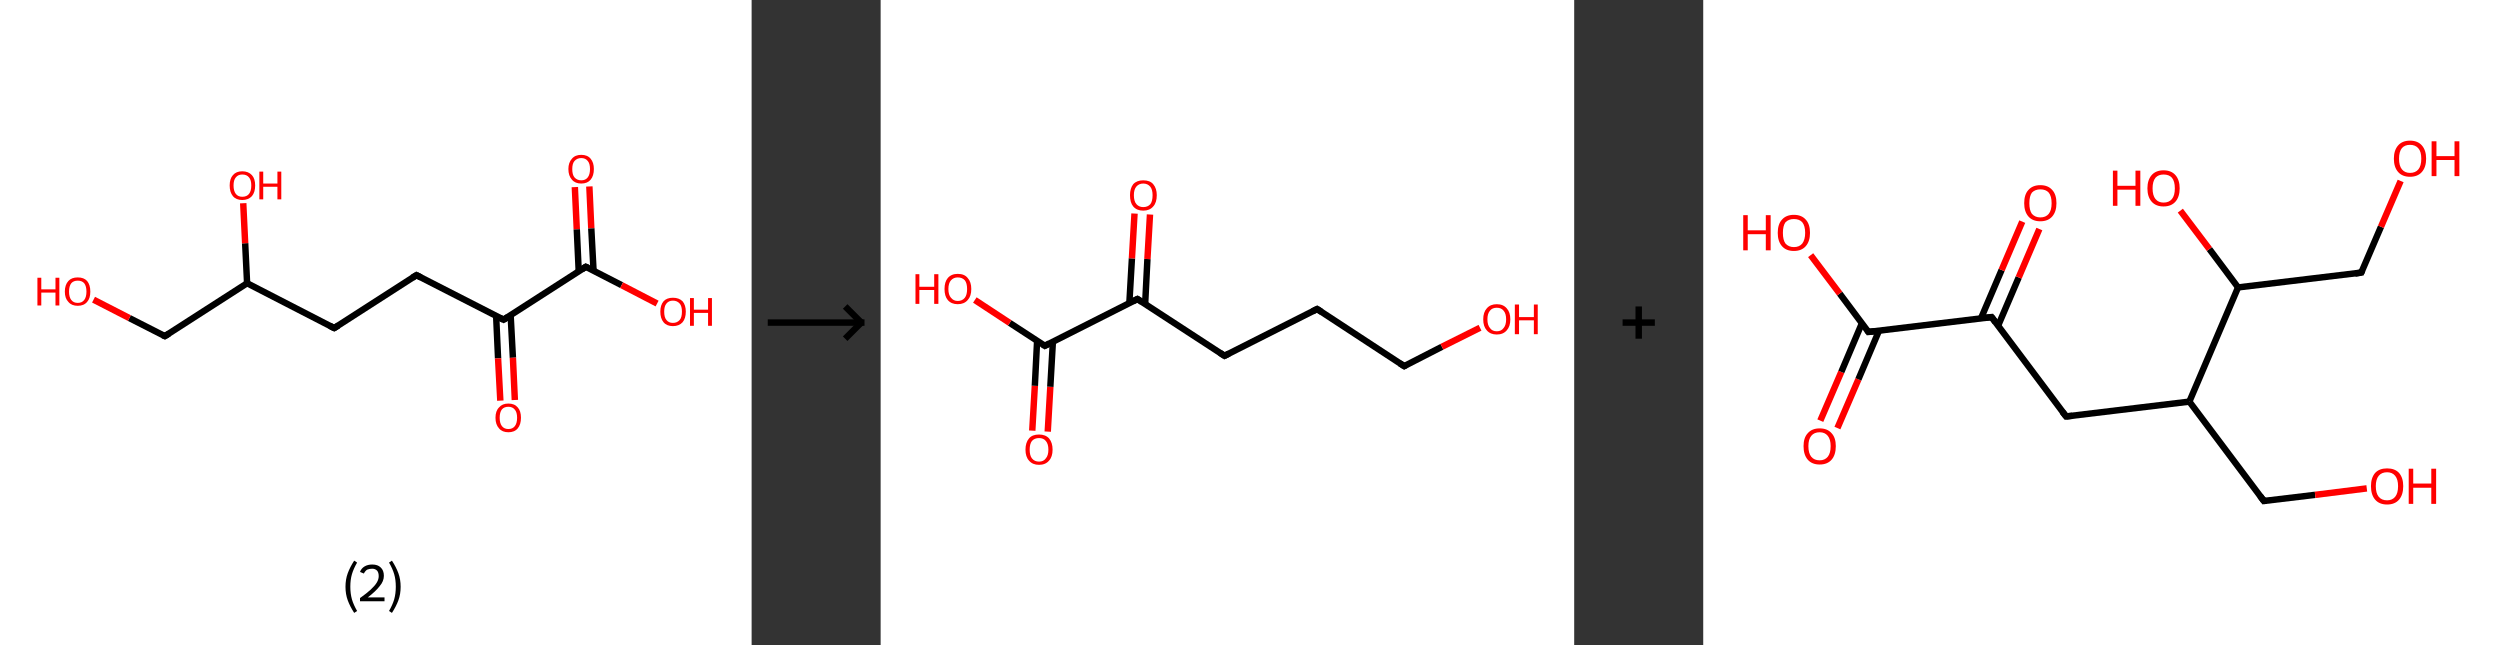 <?xml version='1.0' encoding='ASCII' standalone='yes'?>
<svg xmlns="http://www.w3.org/2000/svg" xmlns:xlink="http://www.w3.org/1999/xlink" version="1.1" width="775.0px" viewBox="0 0 775.0 200.0" height="200.0px">
  <rect x="0" y="0" width="775.0" height="200.0" fill="#333333" stroke="none"/>
  <g>
    <g transform="translate(0, 0) scale(1 1) "><!-- END OF HEADER -->
<rect style="opacity:1.0;fill:#FFFFFF;stroke:none" width="233.0" height="200.0" x="0.0" y="0.0"> </rect>
<path class="bond-0 atom-0 atom-1" d="M 182.7,57.8 L 183.3,70.8" style="fill:none;fill-rule:evenodd;stroke:#FF0000;stroke-width:2.0px;stroke-linecap:butt;stroke-linejoin:miter;stroke-opacity:1"/>
<path class="bond-0 atom-0 atom-1" d="M 183.3,70.8 L 184.0,83.9" style="fill:none;fill-rule:evenodd;stroke:#000000;stroke-width:2.0px;stroke-linecap:butt;stroke-linejoin:miter;stroke-opacity:1"/>
<path class="bond-0 atom-0 atom-1" d="M 178.2,58.0 L 178.8,71.1" style="fill:none;fill-rule:evenodd;stroke:#FF0000;stroke-width:2.0px;stroke-linecap:butt;stroke-linejoin:miter;stroke-opacity:1"/>
<path class="bond-0 atom-0 atom-1" d="M 178.8,71.1 L 179.4,84.1" style="fill:none;fill-rule:evenodd;stroke:#000000;stroke-width:2.0px;stroke-linecap:butt;stroke-linejoin:miter;stroke-opacity:1"/>
<path class="bond-1 atom-1 atom-2" d="M 181.6,82.7 L 192.7,88.4" style="fill:none;fill-rule:evenodd;stroke:#000000;stroke-width:2.0px;stroke-linecap:butt;stroke-linejoin:miter;stroke-opacity:1"/>
<path class="bond-1 atom-1 atom-2" d="M 192.7,88.4 L 203.7,94.1" style="fill:none;fill-rule:evenodd;stroke:#FF0000;stroke-width:2.0px;stroke-linecap:butt;stroke-linejoin:miter;stroke-opacity:1"/>
<path class="bond-2 atom-1 atom-3" d="M 181.6,82.7 L 156.1,99.1" style="fill:none;fill-rule:evenodd;stroke:#000000;stroke-width:2.0px;stroke-linecap:butt;stroke-linejoin:miter;stroke-opacity:1"/>
<path class="bond-3 atom-3 atom-4" d="M 153.8,97.9 L 154.4,111.1" style="fill:none;fill-rule:evenodd;stroke:#000000;stroke-width:2.0px;stroke-linecap:butt;stroke-linejoin:miter;stroke-opacity:1"/>
<path class="bond-3 atom-3 atom-4" d="M 154.4,111.1 L 155.1,124.2" style="fill:none;fill-rule:evenodd;stroke:#FF0000;stroke-width:2.0px;stroke-linecap:butt;stroke-linejoin:miter;stroke-opacity:1"/>
<path class="bond-3 atom-3 atom-4" d="M 158.3,97.7 L 159.0,110.9" style="fill:none;fill-rule:evenodd;stroke:#000000;stroke-width:2.0px;stroke-linecap:butt;stroke-linejoin:miter;stroke-opacity:1"/>
<path class="bond-3 atom-3 atom-4" d="M 159.0,110.9 L 159.6,124.0" style="fill:none;fill-rule:evenodd;stroke:#FF0000;stroke-width:2.0px;stroke-linecap:butt;stroke-linejoin:miter;stroke-opacity:1"/>
<path class="bond-4 atom-3 atom-5" d="M 156.1,99.1 L 129.1,85.3" style="fill:none;fill-rule:evenodd;stroke:#000000;stroke-width:2.0px;stroke-linecap:butt;stroke-linejoin:miter;stroke-opacity:1"/>
<path class="bond-5 atom-5 atom-6" d="M 129.1,85.3 L 103.6,101.7" style="fill:none;fill-rule:evenodd;stroke:#000000;stroke-width:2.0px;stroke-linecap:butt;stroke-linejoin:miter;stroke-opacity:1"/>
<path class="bond-6 atom-6 atom-7" d="M 103.6,101.7 L 76.6,87.8" style="fill:none;fill-rule:evenodd;stroke:#000000;stroke-width:2.0px;stroke-linecap:butt;stroke-linejoin:miter;stroke-opacity:1"/>
<path class="bond-7 atom-7 atom-8" d="M 76.6,87.8 L 76.0,75.4" style="fill:none;fill-rule:evenodd;stroke:#000000;stroke-width:2.0px;stroke-linecap:butt;stroke-linejoin:miter;stroke-opacity:1"/>
<path class="bond-7 atom-7 atom-8" d="M 76.0,75.4 L 75.4,63.0" style="fill:none;fill-rule:evenodd;stroke:#FF0000;stroke-width:2.0px;stroke-linecap:butt;stroke-linejoin:miter;stroke-opacity:1"/>
<path class="bond-8 atom-7 atom-9" d="M 76.6,87.8 L 51.1,104.2" style="fill:none;fill-rule:evenodd;stroke:#000000;stroke-width:2.0px;stroke-linecap:butt;stroke-linejoin:miter;stroke-opacity:1"/>
<path class="bond-9 atom-9 atom-10" d="M 51.1,104.2 L 40.1,98.6" style="fill:none;fill-rule:evenodd;stroke:#000000;stroke-width:2.0px;stroke-linecap:butt;stroke-linejoin:miter;stroke-opacity:1"/>
<path class="bond-9 atom-9 atom-10" d="M 40.1,98.6 L 29.0,92.9" style="fill:none;fill-rule:evenodd;stroke:#FF0000;stroke-width:2.0px;stroke-linecap:butt;stroke-linejoin:miter;stroke-opacity:1"/>
<path d="M 182.2,83.0 L 181.6,82.7 L 180.4,83.5" style="fill:none;stroke:#000000;stroke-width:2.0px;stroke-linecap:butt;stroke-linejoin:miter;stroke-opacity:1;"/>
<path d="M 157.4,98.3 L 156.1,99.1 L 154.8,98.5" style="fill:none;stroke:#000000;stroke-width:2.0px;stroke-linecap:butt;stroke-linejoin:miter;stroke-opacity:1;"/>
<path d="M 130.5,86.0 L 129.1,85.3 L 127.8,86.1" style="fill:none;stroke:#000000;stroke-width:2.0px;stroke-linecap:butt;stroke-linejoin:miter;stroke-opacity:1;"/>
<path d="M 104.9,100.9 L 103.6,101.7 L 102.2,101.0" style="fill:none;stroke:#000000;stroke-width:2.0px;stroke-linecap:butt;stroke-linejoin:miter;stroke-opacity:1;"/>
<path d="M 52.4,103.4 L 51.1,104.2 L 50.5,103.9" style="fill:none;stroke:#000000;stroke-width:2.0px;stroke-linecap:butt;stroke-linejoin:miter;stroke-opacity:1;"/>
<path class="atom-0" d="M 176.2 52.4 Q 176.2 50.4, 177.3 49.2 Q 178.3 48.0, 180.2 48.0 Q 182.1 48.0, 183.1 49.2 Q 184.1 50.4, 184.1 52.4 Q 184.1 54.5, 183.1 55.7 Q 182.1 56.9, 180.2 56.9 Q 178.3 56.9, 177.3 55.7 Q 176.2 54.5, 176.2 52.4 M 180.2 55.9 Q 181.5 55.9, 182.2 55.0 Q 182.9 54.1, 182.9 52.4 Q 182.9 50.7, 182.2 49.9 Q 181.5 49.0, 180.2 49.0 Q 178.9 49.0, 178.1 49.9 Q 177.4 50.7, 177.4 52.4 Q 177.4 54.2, 178.1 55.0 Q 178.9 55.9, 180.2 55.9 " fill="#FF0000"/>
<path class="atom-2" d="M 204.7 96.6 Q 204.7 94.6, 205.7 93.4 Q 206.7 92.3, 208.6 92.3 Q 210.5 92.3, 211.6 93.4 Q 212.6 94.6, 212.6 96.6 Q 212.6 98.7, 211.6 99.9 Q 210.5 101.1, 208.6 101.1 Q 206.7 101.1, 205.7 99.9 Q 204.7 98.7, 204.7 96.6 M 208.6 100.1 Q 209.9 100.1, 210.7 99.2 Q 211.4 98.4, 211.4 96.6 Q 211.4 94.9, 210.7 94.1 Q 209.9 93.2, 208.6 93.2 Q 207.3 93.2, 206.6 94.1 Q 205.9 94.9, 205.9 96.6 Q 205.9 98.4, 206.6 99.2 Q 207.3 100.1, 208.6 100.1 " fill="#FF0000"/>
<path class="atom-2" d="M 213.9 92.4 L 215.1 92.4 L 215.1 96.0 L 219.5 96.0 L 219.5 92.4 L 220.7 92.4 L 220.7 101.0 L 219.5 101.0 L 219.5 97.0 L 215.1 97.0 L 215.1 101.0 L 213.9 101.0 L 213.9 92.4 " fill="#FF0000"/>
<path class="atom-4" d="M 153.6 129.5 Q 153.6 127.4, 154.7 126.3 Q 155.7 125.1, 157.6 125.1 Q 159.5 125.1, 160.5 126.3 Q 161.5 127.4, 161.5 129.5 Q 161.5 131.6, 160.5 132.8 Q 159.5 134.0, 157.6 134.0 Q 155.7 134.0, 154.7 132.8 Q 153.6 131.6, 153.6 129.5 M 157.6 133.0 Q 158.9 133.0, 159.6 132.1 Q 160.3 131.2, 160.3 129.5 Q 160.3 127.8, 159.6 127.0 Q 158.9 126.1, 157.6 126.1 Q 156.3 126.1, 155.6 126.9 Q 154.9 127.8, 154.9 129.5 Q 154.9 131.2, 155.6 132.1 Q 156.3 133.0, 157.6 133.0 " fill="#FF0000"/>
<path class="atom-8" d="M 71.2 57.5 Q 71.2 55.4, 72.2 54.3 Q 73.2 53.1, 75.1 53.1 Q 77.0 53.1, 78.1 54.3 Q 79.1 55.4, 79.1 57.5 Q 79.1 59.6, 78.1 60.8 Q 77.0 62.0, 75.1 62.0 Q 73.2 62.0, 72.2 60.8 Q 71.2 59.6, 71.2 57.5 M 75.1 61.0 Q 76.5 61.0, 77.2 60.1 Q 77.9 59.2, 77.9 57.5 Q 77.9 55.8, 77.2 55.0 Q 76.5 54.1, 75.1 54.1 Q 73.8 54.1, 73.1 55.0 Q 72.4 55.8, 72.4 57.5 Q 72.4 59.2, 73.1 60.1 Q 73.8 61.0, 75.1 61.0 " fill="#FF0000"/>
<path class="atom-8" d="M 80.4 53.2 L 81.6 53.2 L 81.6 56.9 L 86.0 56.9 L 86.0 53.2 L 87.2 53.2 L 87.2 61.8 L 86.0 61.8 L 86.0 57.9 L 81.6 57.9 L 81.6 61.8 L 80.4 61.8 L 80.4 53.2 " fill="#FF0000"/>
<path class="atom-10" d="M 11.6 86.1 L 12.8 86.1 L 12.8 89.7 L 17.2 89.7 L 17.2 86.1 L 18.4 86.1 L 18.4 94.7 L 17.2 94.7 L 17.2 90.7 L 12.8 90.7 L 12.8 94.7 L 11.6 94.7 L 11.6 86.1 " fill="#FF0000"/>
<path class="atom-10" d="M 20.1 90.4 Q 20.1 88.3, 21.2 87.1 Q 22.2 86.0, 24.1 86.0 Q 26.0 86.0, 27.0 87.1 Q 28.0 88.3, 28.0 90.4 Q 28.0 92.5, 27.0 93.6 Q 26.0 94.8, 24.1 94.8 Q 22.2 94.8, 21.2 93.6 Q 20.1 92.5, 20.1 90.4 M 24.1 93.9 Q 25.4 93.9, 26.1 93.0 Q 26.8 92.1, 26.8 90.4 Q 26.8 88.7, 26.1 87.8 Q 25.4 87.0, 24.1 87.0 Q 22.8 87.0, 22.1 87.8 Q 21.4 88.7, 21.4 90.4 Q 21.4 92.1, 22.1 93.0 Q 22.8 93.9, 24.1 93.9 " fill="#FF0000"/>
<path class="legend" d="M 107.1 181.9 Q 107.1 179.6, 107.8 177.7 Q 108.5 175.8, 109.8 173.8 L 110.7 174.4 Q 109.6 176.3, 109.1 178.0 Q 108.6 179.7, 108.6 181.9 Q 108.6 184.0, 109.1 185.8 Q 109.6 187.5, 110.7 189.4 L 109.8 190.0 Q 108.5 188.0, 107.8 186.1 Q 107.1 184.2, 107.1 181.9 " fill="#000000"/>
<path class="legend" d="M 111.6 177.3 Q 112.0 176.2, 113.0 175.6 Q 114.0 175.0, 115.4 175.0 Q 117.1 175.0, 118.0 175.9 Q 119.0 176.8, 119.0 178.5 Q 119.0 180.2, 117.7 181.7 Q 116.5 183.3, 114.0 185.2 L 119.2 185.2 L 119.2 186.4 L 111.6 186.4 L 111.6 185.4 Q 113.7 183.9, 114.9 182.8 Q 116.2 181.6, 116.8 180.6 Q 117.4 179.6, 117.4 178.6 Q 117.4 177.5, 116.9 176.9 Q 116.3 176.3, 115.4 176.3 Q 114.5 176.3, 113.8 176.6 Q 113.2 177.0, 112.8 177.8 L 111.6 177.3 " fill="#000000"/>
<path class="legend" d="M 124.2 181.9 Q 124.2 184.2, 123.5 186.1 Q 122.8 188.0, 121.5 190.0 L 120.6 189.4 Q 121.7 187.5, 122.2 185.8 Q 122.7 184.0, 122.7 181.9 Q 122.7 179.7, 122.2 178.0 Q 121.7 176.3, 120.6 174.4 L 121.5 173.8 Q 122.8 175.8, 123.5 177.7 Q 124.2 179.6, 124.2 181.9 " fill="#000000"/>
</g>
    <g transform="translate(233.0, 0) scale(1 1) "><line x1="5" y1="100" x2="35" y2="100" style="stroke:rgb(0,0,0);stroke-width:2"/>
  <line x1="34" y1="100" x2="29" y2="95" style="stroke:rgb(0,0,0);stroke-width:2"/>
  <line x1="34" y1="100" x2="29" y2="105" style="stroke:rgb(0,0,0);stroke-width:2"/>
</g>
    <g transform="translate(273.0, 0) scale(1 1) "><!-- END OF HEADER -->
<rect style="opacity:1.0;fill:#FFFFFF;stroke:none" width="215.0" height="200.0" x="0.0" y="0.0"> </rect>
<path class="bond-0 atom-0 atom-1" d="M 47.0,133.5 L 47.8,119.6" style="fill:none;fill-rule:evenodd;stroke:#FF0000;stroke-width:2.0px;stroke-linecap:butt;stroke-linejoin:miter;stroke-opacity:1"/>
<path class="bond-0 atom-0 atom-1" d="M 47.8,119.6 L 48.5,105.7" style="fill:none;fill-rule:evenodd;stroke:#000000;stroke-width:2.0px;stroke-linecap:butt;stroke-linejoin:miter;stroke-opacity:1"/>
<path class="bond-0 atom-0 atom-1" d="M 51.8,133.8 L 52.6,119.9" style="fill:none;fill-rule:evenodd;stroke:#FF0000;stroke-width:2.0px;stroke-linecap:butt;stroke-linejoin:miter;stroke-opacity:1"/>
<path class="bond-0 atom-0 atom-1" d="M 52.6,119.9 L 53.4,105.9" style="fill:none;fill-rule:evenodd;stroke:#000000;stroke-width:2.0px;stroke-linecap:butt;stroke-linejoin:miter;stroke-opacity:1"/>
<path class="bond-1 atom-1 atom-2" d="M 50.9,107.2 L 40.0,100.1" style="fill:none;fill-rule:evenodd;stroke:#000000;stroke-width:2.0px;stroke-linecap:butt;stroke-linejoin:miter;stroke-opacity:1"/>
<path class="bond-1 atom-1 atom-2" d="M 40.0,100.1 L 29.2,93.0" style="fill:none;fill-rule:evenodd;stroke:#FF0000;stroke-width:2.0px;stroke-linecap:butt;stroke-linejoin:miter;stroke-opacity:1"/>
<path class="bond-2 atom-1 atom-3" d="M 50.9,107.2 L 79.6,92.7" style="fill:none;fill-rule:evenodd;stroke:#000000;stroke-width:2.0px;stroke-linecap:butt;stroke-linejoin:miter;stroke-opacity:1"/>
<path class="bond-3 atom-3 atom-4" d="M 82.0,94.2 L 82.7,80.3" style="fill:none;fill-rule:evenodd;stroke:#000000;stroke-width:2.0px;stroke-linecap:butt;stroke-linejoin:miter;stroke-opacity:1"/>
<path class="bond-3 atom-3 atom-4" d="M 82.7,80.3 L 83.5,66.5" style="fill:none;fill-rule:evenodd;stroke:#FF0000;stroke-width:2.0px;stroke-linecap:butt;stroke-linejoin:miter;stroke-opacity:1"/>
<path class="bond-3 atom-3 atom-4" d="M 77.1,93.9 L 77.9,80.1" style="fill:none;fill-rule:evenodd;stroke:#000000;stroke-width:2.0px;stroke-linecap:butt;stroke-linejoin:miter;stroke-opacity:1"/>
<path class="bond-3 atom-3 atom-4" d="M 77.9,80.1 L 78.7,66.2" style="fill:none;fill-rule:evenodd;stroke:#FF0000;stroke-width:2.0px;stroke-linecap:butt;stroke-linejoin:miter;stroke-opacity:1"/>
<path class="bond-4 atom-3 atom-5" d="M 79.6,92.7 L 106.6,110.3" style="fill:none;fill-rule:evenodd;stroke:#000000;stroke-width:2.0px;stroke-linecap:butt;stroke-linejoin:miter;stroke-opacity:1"/>
<path class="bond-5 atom-5 atom-6" d="M 106.6,110.3 L 135.3,95.8" style="fill:none;fill-rule:evenodd;stroke:#000000;stroke-width:2.0px;stroke-linecap:butt;stroke-linejoin:miter;stroke-opacity:1"/>
<path class="bond-6 atom-6 atom-7" d="M 135.3,95.8 L 162.3,113.5" style="fill:none;fill-rule:evenodd;stroke:#000000;stroke-width:2.0px;stroke-linecap:butt;stroke-linejoin:miter;stroke-opacity:1"/>
<path class="bond-7 atom-7 atom-8" d="M 162.3,113.5 L 174.0,107.5" style="fill:none;fill-rule:evenodd;stroke:#000000;stroke-width:2.0px;stroke-linecap:butt;stroke-linejoin:miter;stroke-opacity:1"/>
<path class="bond-7 atom-7 atom-8" d="M 174.0,107.5 L 185.8,101.6" style="fill:none;fill-rule:evenodd;stroke:#FF0000;stroke-width:2.0px;stroke-linecap:butt;stroke-linejoin:miter;stroke-opacity:1"/>
<path d="M 50.3,106.8 L 50.9,107.2 L 52.3,106.5" style="fill:none;stroke:#000000;stroke-width:2.0px;stroke-linecap:butt;stroke-linejoin:miter;stroke-opacity:1;"/>
<path d="M 78.2,93.4 L 79.6,92.7 L 81.0,93.6" style="fill:none;stroke:#000000;stroke-width:2.0px;stroke-linecap:butt;stroke-linejoin:miter;stroke-opacity:1;"/>
<path d="M 105.2,109.4 L 106.6,110.3 L 108.0,109.6" style="fill:none;stroke:#000000;stroke-width:2.0px;stroke-linecap:butt;stroke-linejoin:miter;stroke-opacity:1;"/>
<path d="M 133.9,96.5 L 135.3,95.8 L 136.7,96.7" style="fill:none;stroke:#000000;stroke-width:2.0px;stroke-linecap:butt;stroke-linejoin:miter;stroke-opacity:1;"/>
<path d="M 160.9,112.6 L 162.3,113.5 L 162.8,113.2" style="fill:none;stroke:#000000;stroke-width:2.0px;stroke-linecap:butt;stroke-linejoin:miter;stroke-opacity:1;"/>
<path class="atom-0" d="M 44.9 139.4 Q 44.9 137.2, 46.0 135.9 Q 47.0 134.7, 49.1 134.7 Q 51.1 134.7, 52.2 135.9 Q 53.3 137.2, 53.3 139.4 Q 53.3 141.6, 52.2 142.8 Q 51.1 144.1, 49.1 144.1 Q 47.1 144.1, 46.0 142.8 Q 44.9 141.6, 44.9 139.4 M 49.1 143.1 Q 50.5 143.1, 51.2 142.1 Q 52.0 141.2, 52.0 139.4 Q 52.0 137.6, 51.2 136.7 Q 50.5 135.8, 49.1 135.8 Q 47.7 135.8, 46.9 136.7 Q 46.2 137.6, 46.2 139.4 Q 46.2 141.2, 46.9 142.1 Q 47.7 143.1, 49.1 143.1 " fill="#FF0000"/>
<path class="atom-2" d="M 10.8 85.0 L 12.0 85.0 L 12.0 88.9 L 16.6 88.9 L 16.6 85.0 L 17.9 85.0 L 17.9 94.2 L 16.6 94.2 L 16.6 89.9 L 12.0 89.9 L 12.0 94.2 L 10.8 94.2 L 10.8 85.0 " fill="#FF0000"/>
<path class="atom-2" d="M 19.8 89.6 Q 19.8 87.4, 20.8 86.2 Q 21.9 84.9, 23.9 84.9 Q 26.0 84.9, 27.0 86.2 Q 28.1 87.4, 28.1 89.6 Q 28.1 91.8, 27.0 93.0 Q 25.9 94.3, 23.9 94.3 Q 21.9 94.3, 20.8 93.0 Q 19.8 91.8, 19.8 89.6 M 23.9 93.3 Q 25.3 93.3, 26.1 92.3 Q 26.8 91.4, 26.8 89.6 Q 26.8 87.8, 26.1 86.9 Q 25.3 86.0, 23.9 86.0 Q 22.6 86.0, 21.8 86.9 Q 21.0 87.8, 21.0 89.6 Q 21.0 91.4, 21.8 92.3 Q 22.6 93.3, 23.9 93.3 " fill="#FF0000"/>
<path class="atom-4" d="M 77.3 60.5 Q 77.3 58.4, 78.3 57.1 Q 79.4 55.9, 81.4 55.9 Q 83.5 55.9, 84.5 57.1 Q 85.6 58.4, 85.6 60.5 Q 85.6 62.8, 84.5 64.0 Q 83.4 65.3, 81.4 65.3 Q 79.4 65.3, 78.3 64.0 Q 77.3 62.8, 77.3 60.5 M 81.4 64.2 Q 82.8 64.2, 83.6 63.3 Q 84.3 62.4, 84.3 60.5 Q 84.3 58.8, 83.6 57.9 Q 82.8 56.9, 81.4 56.9 Q 80.1 56.9, 79.3 57.8 Q 78.5 58.7, 78.5 60.5 Q 78.5 62.4, 79.3 63.3 Q 80.1 64.2, 81.4 64.2 " fill="#FF0000"/>
<path class="atom-8" d="M 186.8 99.0 Q 186.8 96.8, 187.9 95.6 Q 189.0 94.3, 191.0 94.3 Q 193.0 94.3, 194.1 95.6 Q 195.2 96.8, 195.2 99.0 Q 195.2 101.2, 194.1 102.4 Q 193.0 103.7, 191.0 103.7 Q 189.0 103.7, 187.9 102.4 Q 186.8 101.2, 186.8 99.0 M 191.0 102.7 Q 192.4 102.7, 193.1 101.7 Q 193.9 100.8, 193.9 99.0 Q 193.9 97.2, 193.1 96.3 Q 192.4 95.4, 191.0 95.4 Q 189.6 95.4, 188.9 96.3 Q 188.1 97.2, 188.1 99.0 Q 188.1 100.8, 188.9 101.7 Q 189.6 102.7, 191.0 102.7 " fill="#FF0000"/>
<path class="atom-8" d="M 196.6 94.4 L 197.9 94.4 L 197.9 98.3 L 202.5 98.3 L 202.5 94.4 L 203.7 94.4 L 203.7 103.6 L 202.5 103.6 L 202.5 99.3 L 197.9 99.3 L 197.9 103.6 L 196.6 103.6 L 196.6 94.4 " fill="#FF0000"/>
</g>
    <g transform="translate(488.0, 0) scale(1 1) "><line x1="15" y1="100" x2="25" y2="100" style="stroke:rgb(0,0,0);stroke-width:2"/>
  <line x1="20" y1="95" x2="20" y2="105" style="stroke:rgb(0,0,0);stroke-width:2"/>
</g>
    <g transform="translate(528.0, 0) scale(1 1) "><!-- END OF HEADER -->
<rect style="opacity:1.0;fill:#FFFFFF;stroke:none" width="247.0" height="200.0" x="0.0" y="0.0"> </rect>
<path class="bond-0 atom-0 atom-1" d="M 36.3,130.4 L 42.8,115.3" style="fill:none;fill-rule:evenodd;stroke:#FF0000;stroke-width:2.0px;stroke-linecap:butt;stroke-linejoin:miter;stroke-opacity:1"/>
<path class="bond-0 atom-0 atom-1" d="M 42.8,115.3 L 49.2,100.2" style="fill:none;fill-rule:evenodd;stroke:#000000;stroke-width:2.0px;stroke-linecap:butt;stroke-linejoin:miter;stroke-opacity:1"/>
<path class="bond-0 atom-0 atom-1" d="M 41.6,132.7 L 48.1,117.6" style="fill:none;fill-rule:evenodd;stroke:#FF0000;stroke-width:2.0px;stroke-linecap:butt;stroke-linejoin:miter;stroke-opacity:1"/>
<path class="bond-0 atom-0 atom-1" d="M 48.1,117.6 L 54.5,102.5" style="fill:none;fill-rule:evenodd;stroke:#000000;stroke-width:2.0px;stroke-linecap:butt;stroke-linejoin:miter;stroke-opacity:1"/>
<path class="bond-1 atom-1 atom-2" d="M 51.2,102.9 L 42.3,91.0" style="fill:none;fill-rule:evenodd;stroke:#000000;stroke-width:2.0px;stroke-linecap:butt;stroke-linejoin:miter;stroke-opacity:1"/>
<path class="bond-1 atom-1 atom-2" d="M 42.3,91.0 L 33.3,79.1" style="fill:none;fill-rule:evenodd;stroke:#FF0000;stroke-width:2.0px;stroke-linecap:butt;stroke-linejoin:miter;stroke-opacity:1"/>
<path class="bond-2 atom-1 atom-3" d="M 51.2,102.9 L 89.4,98.3" style="fill:none;fill-rule:evenodd;stroke:#000000;stroke-width:2.0px;stroke-linecap:butt;stroke-linejoin:miter;stroke-opacity:1"/>
<path class="bond-3 atom-3 atom-4" d="M 91.4,101.0 L 97.8,86.0" style="fill:none;fill-rule:evenodd;stroke:#000000;stroke-width:2.0px;stroke-linecap:butt;stroke-linejoin:miter;stroke-opacity:1"/>
<path class="bond-3 atom-3 atom-4" d="M 97.8,86.0 L 104.2,71.0" style="fill:none;fill-rule:evenodd;stroke:#FF0000;stroke-width:2.0px;stroke-linecap:butt;stroke-linejoin:miter;stroke-opacity:1"/>
<path class="bond-3 atom-3 atom-4" d="M 86.1,98.7 L 92.5,83.7" style="fill:none;fill-rule:evenodd;stroke:#000000;stroke-width:2.0px;stroke-linecap:butt;stroke-linejoin:miter;stroke-opacity:1"/>
<path class="bond-3 atom-3 atom-4" d="M 92.5,83.7 L 98.9,68.7" style="fill:none;fill-rule:evenodd;stroke:#FF0000;stroke-width:2.0px;stroke-linecap:butt;stroke-linejoin:miter;stroke-opacity:1"/>
<path class="bond-4 atom-3 atom-5" d="M 89.4,98.3 L 112.5,129.1" style="fill:none;fill-rule:evenodd;stroke:#000000;stroke-width:2.0px;stroke-linecap:butt;stroke-linejoin:miter;stroke-opacity:1"/>
<path class="bond-5 atom-5 atom-6" d="M 112.5,129.1 L 150.7,124.5" style="fill:none;fill-rule:evenodd;stroke:#000000;stroke-width:2.0px;stroke-linecap:butt;stroke-linejoin:miter;stroke-opacity:1"/>
<path class="bond-6 atom-6 atom-7" d="M 150.7,124.5 L 173.8,155.3" style="fill:none;fill-rule:evenodd;stroke:#000000;stroke-width:2.0px;stroke-linecap:butt;stroke-linejoin:miter;stroke-opacity:1"/>
<path class="bond-7 atom-7 atom-8" d="M 173.8,155.3 L 189.7,153.4" style="fill:none;fill-rule:evenodd;stroke:#000000;stroke-width:2.0px;stroke-linecap:butt;stroke-linejoin:miter;stroke-opacity:1"/>
<path class="bond-7 atom-7 atom-8" d="M 189.7,153.4 L 205.7,151.4" style="fill:none;fill-rule:evenodd;stroke:#FF0000;stroke-width:2.0px;stroke-linecap:butt;stroke-linejoin:miter;stroke-opacity:1"/>
<path class="bond-8 atom-6 atom-9" d="M 150.7,124.5 L 165.8,89.1" style="fill:none;fill-rule:evenodd;stroke:#000000;stroke-width:2.0px;stroke-linecap:butt;stroke-linejoin:miter;stroke-opacity:1"/>
<path class="bond-9 atom-9 atom-10" d="M 165.8,89.1 L 156.9,77.2" style="fill:none;fill-rule:evenodd;stroke:#000000;stroke-width:2.0px;stroke-linecap:butt;stroke-linejoin:miter;stroke-opacity:1"/>
<path class="bond-9 atom-9 atom-10" d="M 156.9,77.2 L 147.9,65.3" style="fill:none;fill-rule:evenodd;stroke:#FF0000;stroke-width:2.0px;stroke-linecap:butt;stroke-linejoin:miter;stroke-opacity:1"/>
<path class="bond-10 atom-9 atom-11" d="M 165.8,89.1 L 204.0,84.5" style="fill:none;fill-rule:evenodd;stroke:#000000;stroke-width:2.0px;stroke-linecap:butt;stroke-linejoin:miter;stroke-opacity:1"/>
<path class="bond-11 atom-11 atom-12" d="M 204.0,84.5 L 210.1,70.3" style="fill:none;fill-rule:evenodd;stroke:#000000;stroke-width:2.0px;stroke-linecap:butt;stroke-linejoin:miter;stroke-opacity:1"/>
<path class="bond-11 atom-11 atom-12" d="M 210.1,70.3 L 216.2,56.1" style="fill:none;fill-rule:evenodd;stroke:#FF0000;stroke-width:2.0px;stroke-linecap:butt;stroke-linejoin:miter;stroke-opacity:1"/>
<path d="M 50.8,102.3 L 51.2,102.9 L 53.1,102.7" style="fill:none;stroke:#000000;stroke-width:2.0px;stroke-linecap:butt;stroke-linejoin:miter;stroke-opacity:1;"/>
<path d="M 87.5,98.5 L 89.4,98.3 L 90.6,99.9" style="fill:none;stroke:#000000;stroke-width:2.0px;stroke-linecap:butt;stroke-linejoin:miter;stroke-opacity:1;"/>
<path d="M 111.3,127.6 L 112.5,129.1 L 114.4,128.9" style="fill:none;stroke:#000000;stroke-width:2.0px;stroke-linecap:butt;stroke-linejoin:miter;stroke-opacity:1;"/>
<path d="M 172.6,153.7 L 173.8,155.3 L 174.6,155.2" style="fill:none;stroke:#000000;stroke-width:2.0px;stroke-linecap:butt;stroke-linejoin:miter;stroke-opacity:1;"/>
<path d="M 202.1,84.8 L 204.0,84.5 L 204.3,83.8" style="fill:none;stroke:#000000;stroke-width:2.0px;stroke-linecap:butt;stroke-linejoin:miter;stroke-opacity:1;"/>
<path class="atom-0" d="M 31.1 138.3 Q 31.1 135.7, 32.4 134.3 Q 33.7 132.8, 36.1 132.8 Q 38.5 132.8, 39.8 134.3 Q 41.1 135.7, 41.1 138.3 Q 41.1 141.0, 39.8 142.5 Q 38.5 144.0, 36.1 144.0 Q 33.7 144.0, 32.4 142.5 Q 31.1 141.0, 31.1 138.3 M 36.1 142.7 Q 37.7 142.7, 38.6 141.6 Q 39.5 140.5, 39.5 138.3 Q 39.5 136.2, 38.6 135.1 Q 37.7 134.0, 36.1 134.0 Q 34.4 134.0, 33.5 135.1 Q 32.6 136.2, 32.6 138.3 Q 32.6 140.5, 33.5 141.6 Q 34.4 142.7, 36.1 142.7 " fill="#FF0000"/>
<path class="atom-2" d="M 12.4 66.7 L 13.8 66.7 L 13.8 71.4 L 19.4 71.4 L 19.4 66.7 L 20.9 66.7 L 20.9 77.6 L 19.4 77.6 L 19.4 72.6 L 13.8 72.6 L 13.8 77.6 L 12.4 77.6 L 12.4 66.7 " fill="#FF0000"/>
<path class="atom-2" d="M 23.1 72.2 Q 23.1 69.5, 24.4 68.1 Q 25.7 66.6, 28.1 66.6 Q 30.5 66.6, 31.8 68.1 Q 33.1 69.5, 33.1 72.2 Q 33.1 74.8, 31.8 76.3 Q 30.5 77.8, 28.1 77.8 Q 25.7 77.8, 24.4 76.3 Q 23.1 74.8, 23.1 72.2 M 28.1 76.6 Q 29.8 76.6, 30.7 75.5 Q 31.6 74.3, 31.6 72.2 Q 31.6 70.0, 30.7 68.9 Q 29.8 67.9, 28.1 67.9 Q 26.5 67.9, 25.5 68.9 Q 24.7 70.0, 24.7 72.2 Q 24.7 74.4, 25.5 75.5 Q 26.5 76.6, 28.1 76.6 " fill="#FF0000"/>
<path class="atom-4" d="M 99.5 63.0 Q 99.5 60.3, 100.8 58.9 Q 102.1 57.4, 104.5 57.4 Q 106.9 57.4, 108.2 58.9 Q 109.5 60.3, 109.5 63.0 Q 109.5 65.6, 108.2 67.1 Q 106.9 68.6, 104.5 68.6 Q 102.1 68.6, 100.8 67.1 Q 99.5 65.6, 99.5 63.0 M 104.5 67.4 Q 106.2 67.4, 107.1 66.3 Q 108.0 65.2, 108.0 63.0 Q 108.0 60.8, 107.1 59.7 Q 106.2 58.7, 104.5 58.7 Q 102.9 58.7, 101.9 59.7 Q 101.1 60.8, 101.1 63.0 Q 101.1 65.2, 101.9 66.3 Q 102.9 67.4, 104.5 67.4 " fill="#FF0000"/>
<path class="atom-8" d="M 207.0 150.7 Q 207.0 148.1, 208.3 146.6 Q 209.6 145.2, 212.0 145.2 Q 214.4 145.2, 215.7 146.6 Q 217.0 148.1, 217.0 150.7 Q 217.0 153.4, 215.7 154.9 Q 214.4 156.4, 212.0 156.4 Q 209.6 156.4, 208.3 154.9 Q 207.0 153.4, 207.0 150.7 M 212.0 155.1 Q 213.6 155.1, 214.5 154.0 Q 215.4 152.9, 215.4 150.7 Q 215.4 148.6, 214.5 147.5 Q 213.6 146.4, 212.0 146.4 Q 210.3 146.4, 209.4 147.5 Q 208.5 148.6, 208.5 150.7 Q 208.5 152.9, 209.4 154.0 Q 210.3 155.1, 212.0 155.1 " fill="#FF0000"/>
<path class="atom-8" d="M 218.7 145.3 L 220.1 145.3 L 220.1 149.9 L 225.7 149.9 L 225.7 145.3 L 227.2 145.3 L 227.2 156.2 L 225.7 156.2 L 225.7 151.2 L 220.1 151.2 L 220.1 156.2 L 218.7 156.2 L 218.7 145.3 " fill="#FF0000"/>
<path class="atom-10" d="M 127.0 52.9 L 128.4 52.9 L 128.4 57.6 L 134.0 57.6 L 134.0 52.9 L 135.5 52.9 L 135.5 63.8 L 134.0 63.8 L 134.0 58.8 L 128.4 58.8 L 128.4 63.8 L 127.0 63.8 L 127.0 52.9 " fill="#FF0000"/>
<path class="atom-10" d="M 137.7 58.4 Q 137.7 55.8, 139.0 54.3 Q 140.3 52.8, 142.7 52.8 Q 145.1 52.8, 146.4 54.3 Q 147.7 55.8, 147.7 58.4 Q 147.7 61.0, 146.4 62.5 Q 145.1 64.0, 142.7 64.0 Q 140.3 64.0, 139.0 62.5 Q 137.7 61.0, 137.7 58.4 M 142.7 62.8 Q 144.4 62.8, 145.3 61.7 Q 146.2 60.6, 146.2 58.4 Q 146.2 56.2, 145.3 55.1 Q 144.4 54.1, 142.7 54.1 Q 141.1 54.1, 140.2 55.1 Q 139.3 56.2, 139.3 58.4 Q 139.3 60.6, 140.2 61.7 Q 141.1 62.8, 142.7 62.8 " fill="#FF0000"/>
<path class="atom-12" d="M 214.1 49.2 Q 214.1 46.6, 215.4 45.1 Q 216.7 43.6, 219.1 43.6 Q 221.5 43.6, 222.8 45.1 Q 224.1 46.6, 224.1 49.2 Q 224.1 51.8, 222.8 53.3 Q 221.5 54.8, 219.1 54.8 Q 216.7 54.8, 215.4 53.3 Q 214.1 51.8, 214.1 49.2 M 219.1 53.6 Q 220.8 53.6, 221.7 52.5 Q 222.6 51.4, 222.6 49.2 Q 222.6 47.0, 221.7 46.0 Q 220.8 44.9, 219.1 44.9 Q 217.5 44.9, 216.6 45.9 Q 215.7 47.0, 215.7 49.2 Q 215.7 51.4, 216.6 52.5 Q 217.5 53.6, 219.1 53.6 " fill="#FF0000"/>
<path class="atom-12" d="M 225.8 43.8 L 227.3 43.8 L 227.3 48.4 L 232.9 48.4 L 232.9 43.8 L 234.4 43.8 L 234.4 54.6 L 232.9 54.6 L 232.9 49.6 L 227.3 49.6 L 227.3 54.6 L 225.8 54.6 L 225.8 43.8 " fill="#FF0000"/>
</g>
  </g>
</svg>
